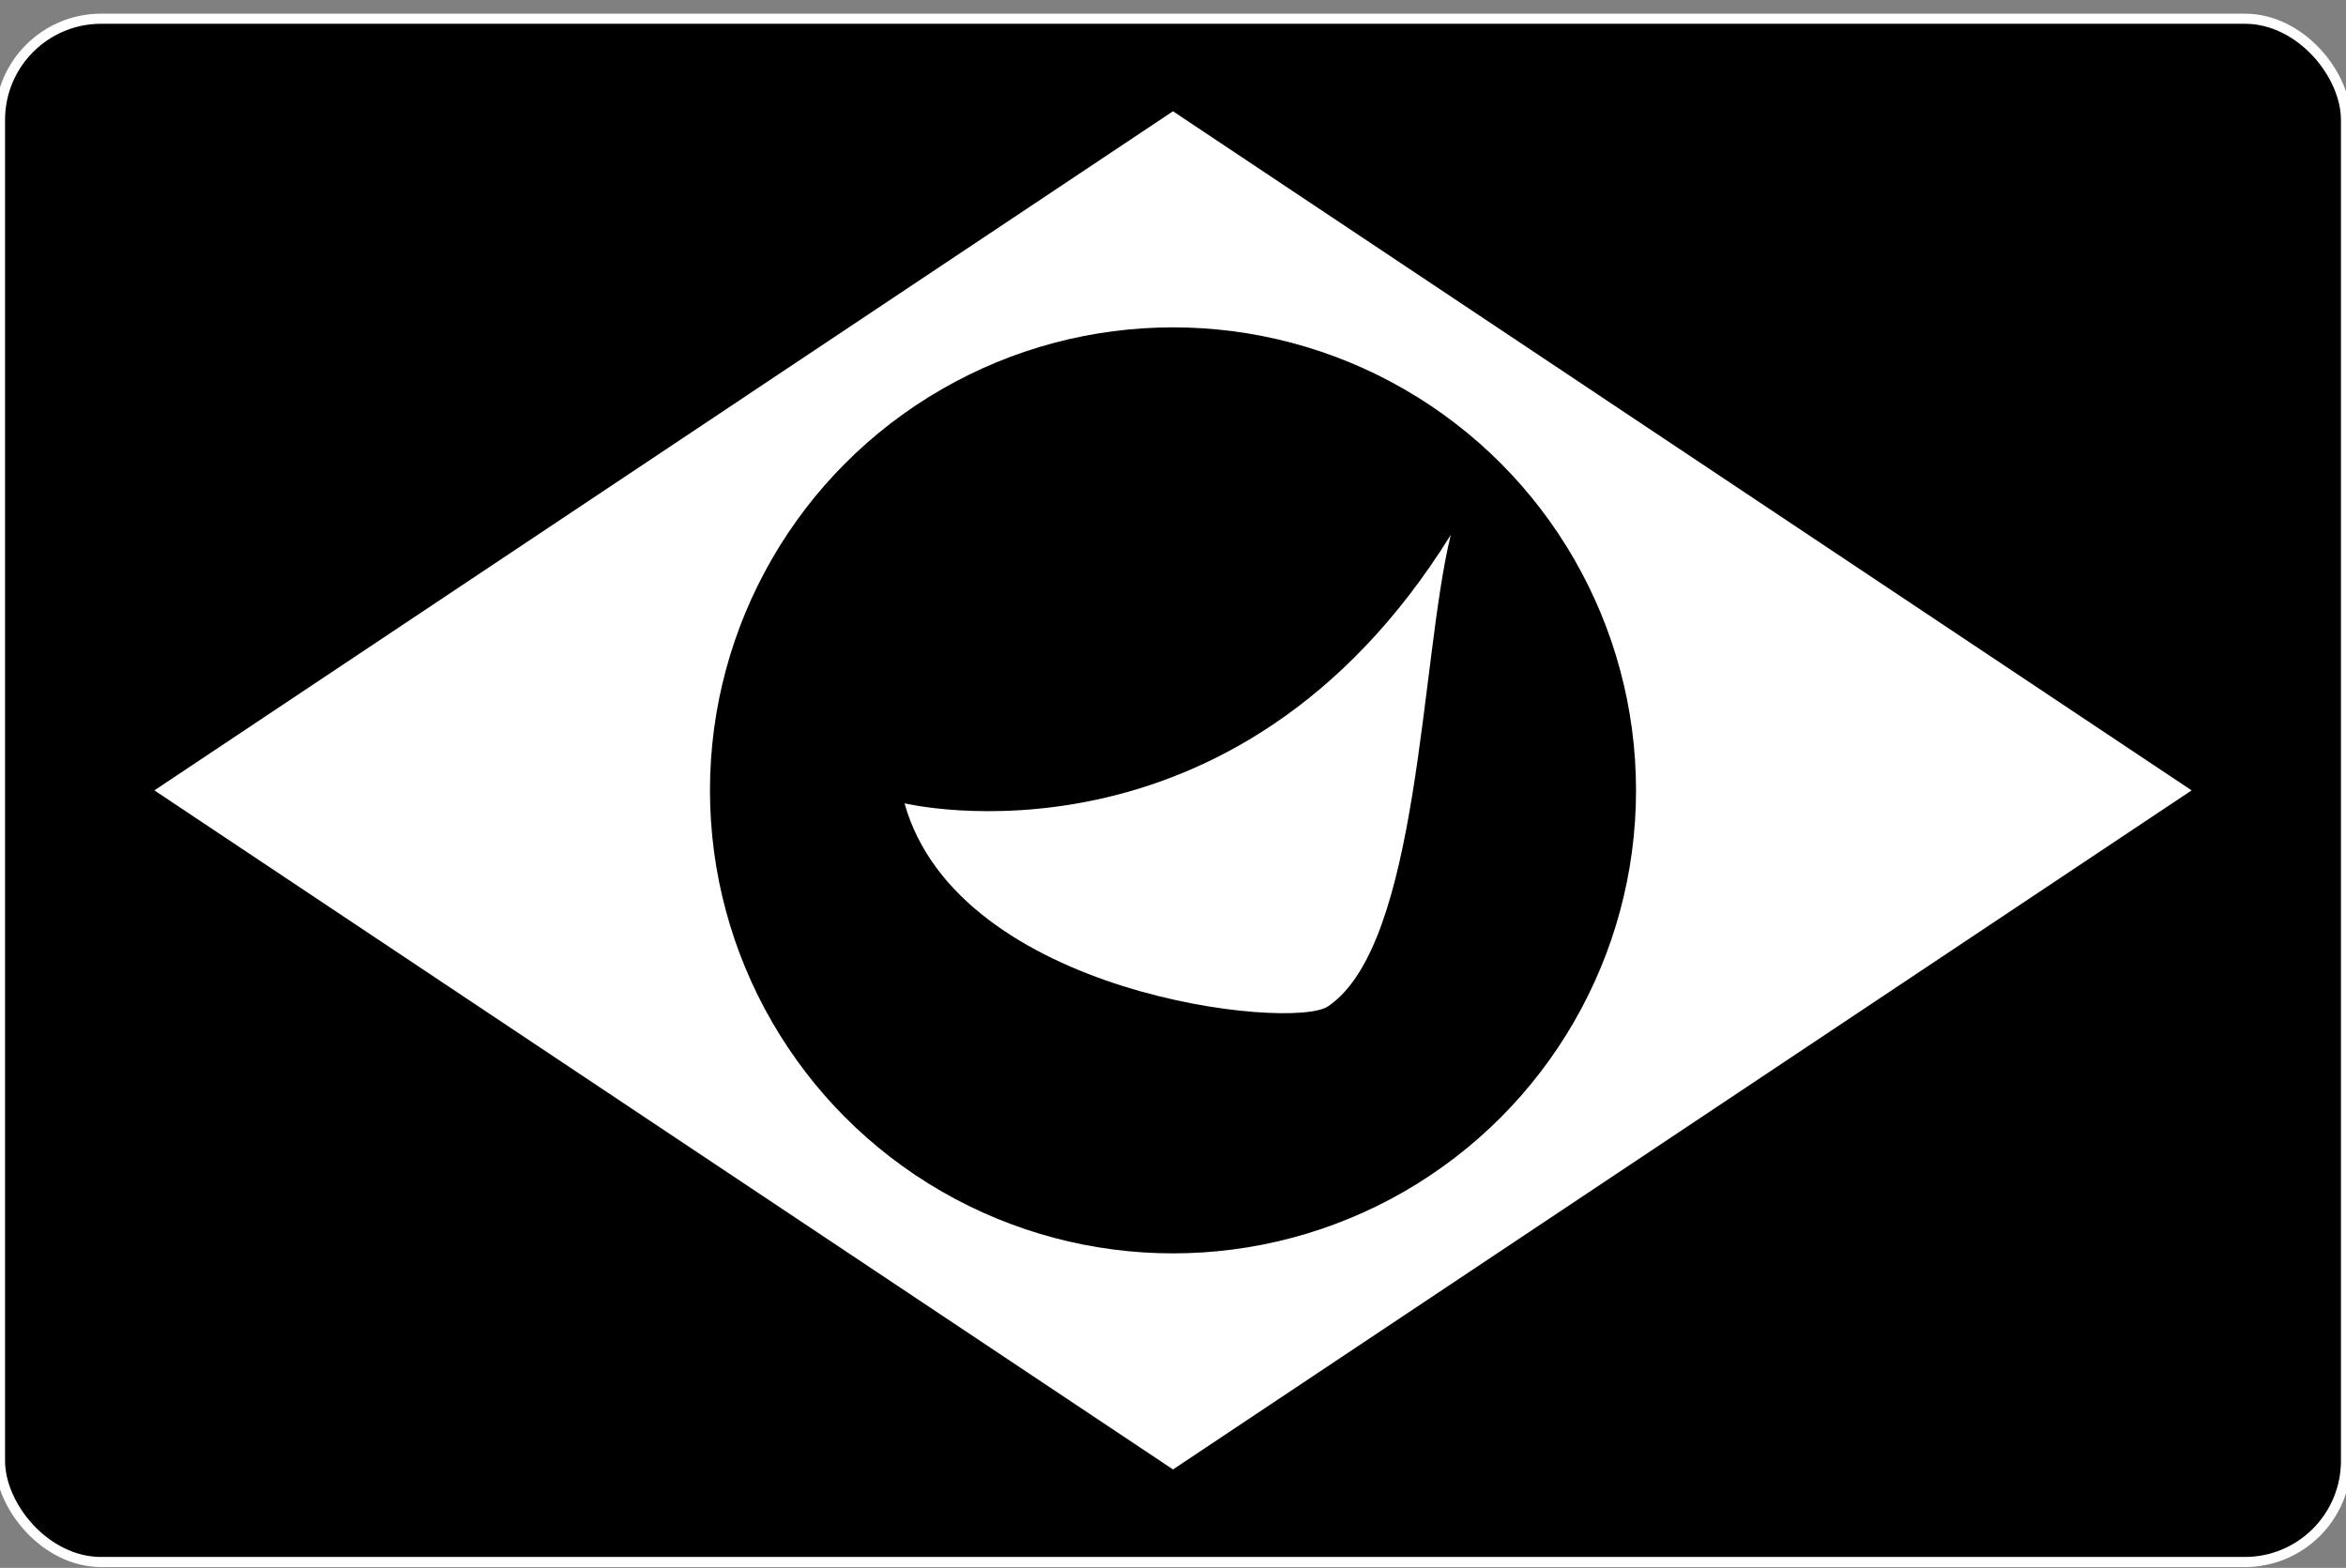 <svg id="Layer_1" data-name="Layer 1" xmlns="http://www.w3.org/2000/svg" viewBox="0 0 231.9 154.99"><rect x="0" y="0" width="231.9" height="154.99" fill="#808080" stroke="none"/><defs><style>.cls-1{stroke:#fff;stroke-miterlimit:10;}.cls-2{fill:#fff;}</style></defs><rect class="cls-1" y="1.85" width="231.9" height="152.56" rx="10"/><polygon class="cls-2" points="115.95 145.26 15.26 78.13 115.95 11 216.64 78.13 115.95 145.26"/><circle cx="115.95" cy="78.13" r="45.77"/><path class="cls-2" d="M143.41,52.87c-21.36,34.42-54,26.54-54,26.54,5.34,19,38.26,22.48,41.85,20.08C140.36,93.39,140.36,65.36,143.41,52.87Z"/></svg>